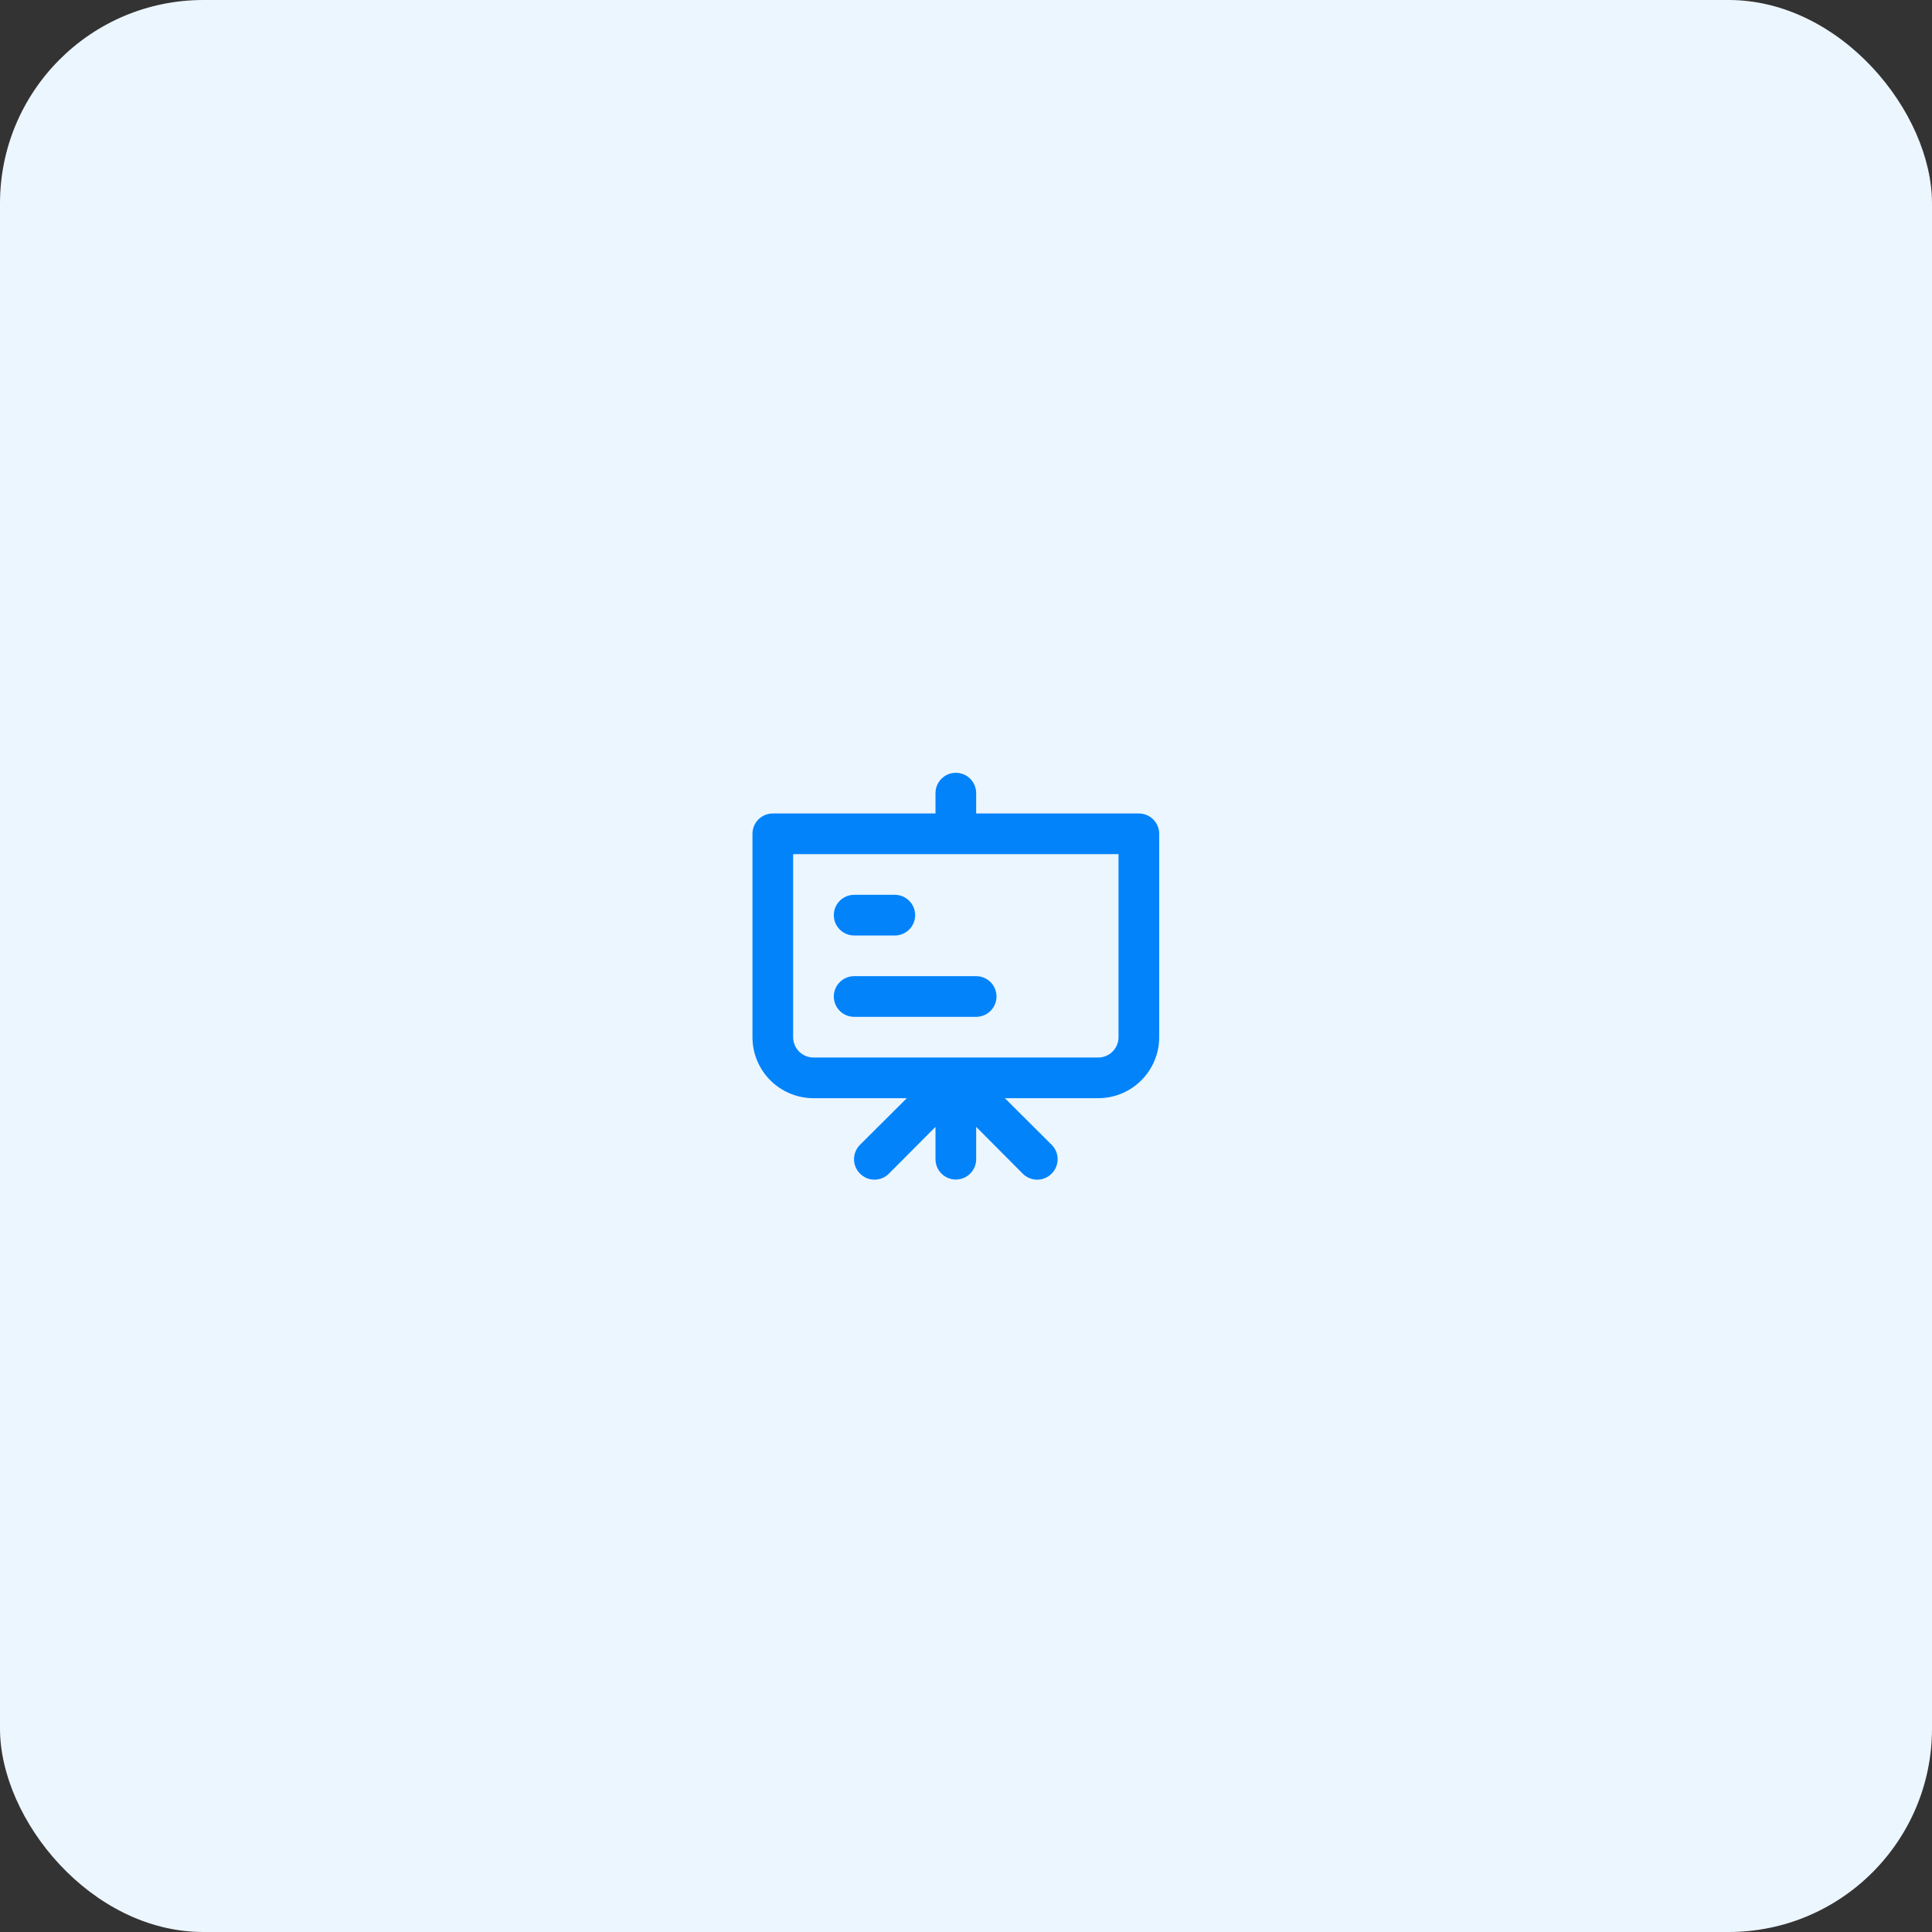 <svg width="95" height="95" viewBox="0 0 95 95" fill="none" xmlns="http://www.w3.org/2000/svg">
<rect x="0" y="0" width="95" height="95" fill="#333333" stroke="none"/>
<rect width="95" height="95" rx="10" fill="#ECF6FF"/>
<path d="M42 46H44C44.265 46 44.52 45.895 44.707 45.707C44.895 45.52 45 45.265 45 45C45 44.735 44.895 44.48 44.707 44.293C44.52 44.105 44.265 44 44 44H42C41.735 44 41.48 44.105 41.293 44.293C41.105 44.48 41 44.735 41 45C41 45.265 41.105 45.52 41.293 45.707C41.48 45.895 41.735 46 42 46ZM56 40H48V39C48 38.735 47.895 38.48 47.707 38.293C47.52 38.105 47.265 38 47 38C46.735 38 46.48 38.105 46.293 38.293C46.105 38.48 46 38.735 46 39V40H38C37.735 40 37.48 40.105 37.293 40.293C37.105 40.48 37 40.735 37 41V51C37 51.796 37.316 52.559 37.879 53.121C38.441 53.684 39.204 54 40 54H44.59L42.29 56.29C42.196 56.383 42.122 56.494 42.071 56.615C42.02 56.737 41.994 56.868 41.994 57C41.994 57.132 42.02 57.263 42.071 57.385C42.122 57.506 42.196 57.617 42.29 57.71C42.383 57.804 42.494 57.878 42.615 57.929C42.737 57.98 42.868 58.006 43 58.006C43.132 58.006 43.263 57.98 43.385 57.929C43.506 57.878 43.617 57.804 43.71 57.71L46 55.41V57C46 57.265 46.105 57.52 46.293 57.707C46.48 57.895 46.735 58 47 58C47.265 58 47.52 57.895 47.707 57.707C47.895 57.52 48 57.265 48 57V55.41L50.29 57.71C50.383 57.804 50.494 57.878 50.615 57.929C50.737 57.98 50.868 58.006 51 58.006C51.132 58.006 51.263 57.98 51.385 57.929C51.506 57.878 51.617 57.804 51.71 57.71C51.804 57.617 51.878 57.506 51.929 57.385C51.98 57.263 52.006 57.132 52.006 57C52.006 56.868 51.98 56.737 51.929 56.615C51.878 56.494 51.804 56.383 51.71 56.29L49.41 54H54C54.796 54 55.559 53.684 56.121 53.121C56.684 52.559 57 51.796 57 51V41C57 40.735 56.895 40.48 56.707 40.293C56.52 40.105 56.265 40 56 40ZM55 51C55 51.265 54.895 51.52 54.707 51.707C54.52 51.895 54.265 52 54 52H40C39.735 52 39.48 51.895 39.293 51.707C39.105 51.52 39 51.265 39 51V42H55V51ZM42 50H48C48.265 50 48.52 49.895 48.707 49.707C48.895 49.52 49 49.265 49 49C49 48.735 48.895 48.48 48.707 48.293C48.52 48.105 48.265 48 48 48H42C41.735 48 41.48 48.105 41.293 48.293C41.105 48.48 41 48.735 41 49C41 49.265 41.105 49.52 41.293 49.707C41.48 49.895 41.735 50 42 50Z" fill="#0283FA"/>
</svg>
